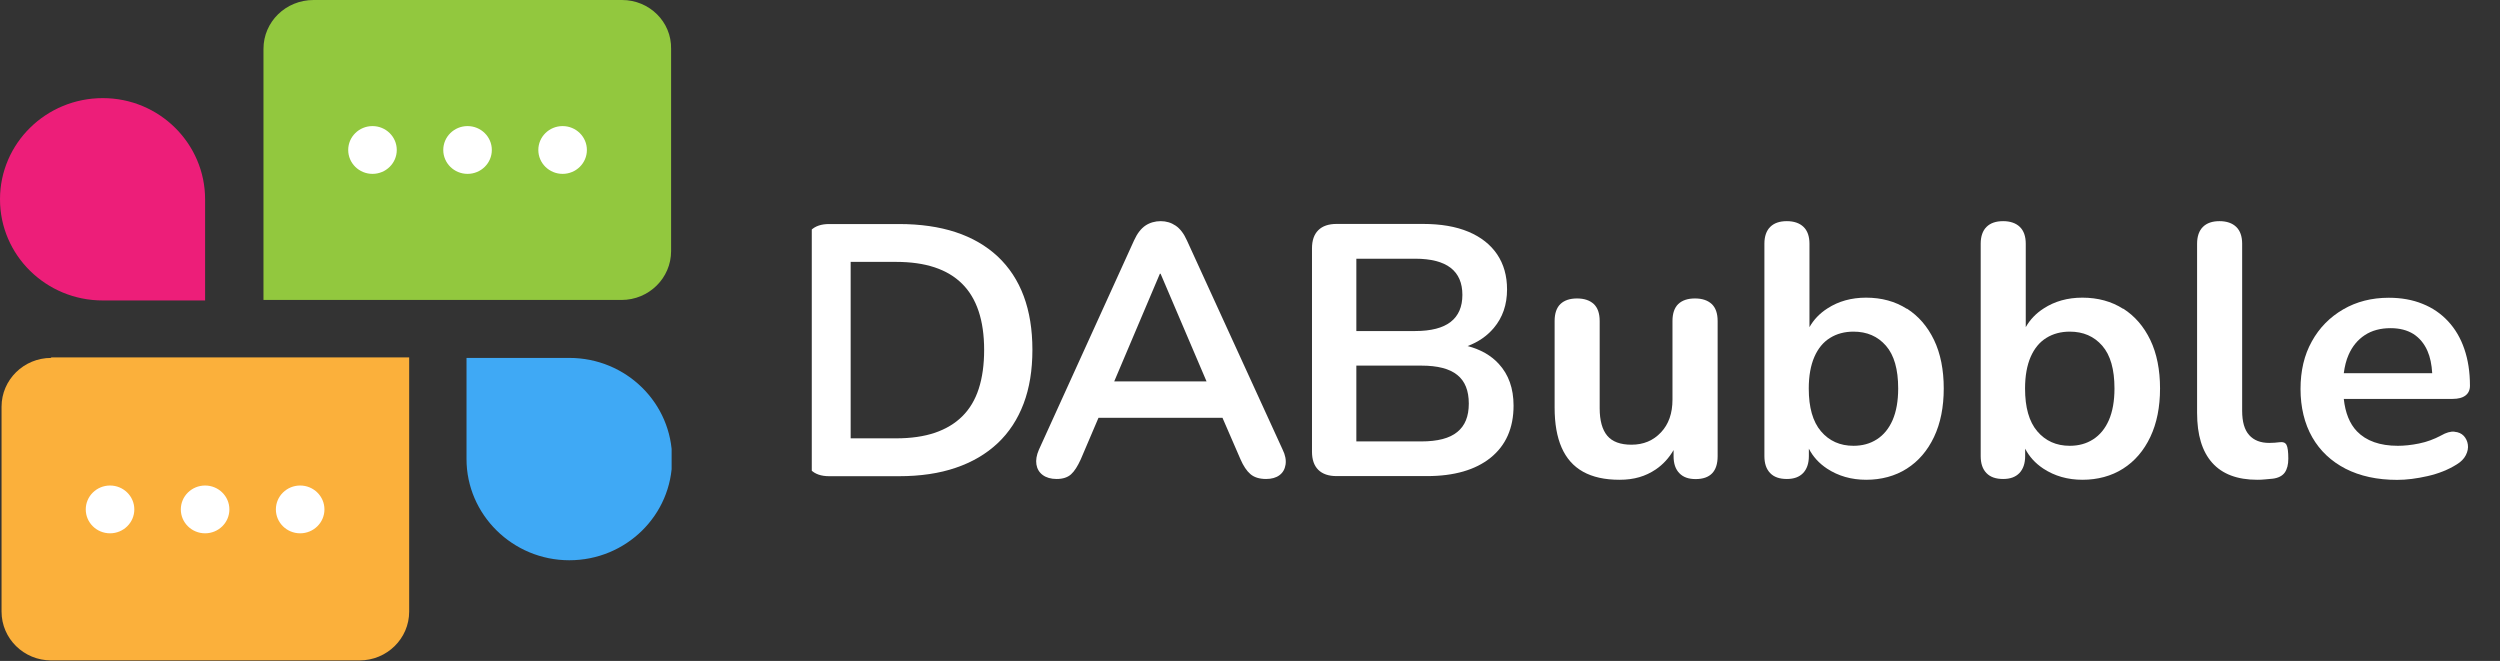 <svg width="696" height="184" viewBox="0 0 696 184" fill="none" xmlns="http://www.w3.org/2000/svg">
<rect x="0" y="0" width="696" height="184" fill="#333333" stroke="none"/>
<g clip-path="url(#clip0_169_121)">
<g clip-path="url(#clip1_169_121)">
<path d="M173.171 0H87.305C79.538 0 73.353 6.086 73.353 13.588V83.508H173.027C180.65 83.508 186.834 77.421 186.834 69.92V13.588C186.978 6.086 180.794 0 173.171 0Z" fill="#92C83E"/>
<path d="M103.701 48.406C107.434 48.406 110.461 45.428 110.461 41.754C110.461 38.08 107.434 35.102 103.701 35.102C99.968 35.102 96.941 38.08 96.941 41.754C96.941 45.428 99.968 48.406 103.701 48.406Z" fill="white"/>
<path d="M130.165 48.406C133.899 48.406 136.925 45.428 136.925 41.754C136.925 38.08 133.899 35.102 130.165 35.102C126.432 35.102 123.405 38.08 123.405 41.754C123.405 45.428 126.432 48.406 130.165 48.406Z" fill="white"/>
<path d="M156.63 48.406C160.364 48.406 163.39 45.428 163.39 41.754C163.39 38.08 160.364 35.102 156.63 35.102C152.897 35.102 149.87 38.08 149.87 41.754C149.87 45.428 152.897 48.406 156.63 48.406Z" fill="white"/>
<path d="M14.239 99.643C6.616 99.643 0.432 105.729 0.432 113.231V170.271C0.432 177.772 6.616 183.858 14.239 183.858H100.105C107.728 183.858 113.913 177.772 113.913 170.271V99.501H14.239V99.643Z" fill="#FBB03B"/>
<path d="M30.636 148.474C34.369 148.474 37.395 145.495 37.395 141.821C37.395 138.148 34.369 135.169 30.636 135.169C26.902 135.169 23.875 138.148 23.875 141.821C23.875 145.495 26.902 148.474 30.636 148.474Z" fill="white"/>
<path d="M57.1 148.474C60.834 148.474 63.86 145.495 63.86 141.821C63.86 138.148 60.834 135.169 57.1 135.169C53.367 135.169 50.34 138.148 50.34 141.821C50.34 145.495 53.367 148.474 57.1 148.474Z" fill="white"/>
<path d="M83.565 148.474C87.298 148.474 90.325 145.495 90.325 141.821C90.325 138.148 87.298 135.169 83.565 135.169C79.831 135.169 76.805 138.148 76.805 141.821C76.805 145.495 79.831 148.474 83.565 148.474Z" fill="white"/>
<path d="M57.1 55.483V83.649H28.622C12.801 83.649 0 71.052 0 55.483C0 39.914 12.801 27.317 28.622 27.317C44.443 27.317 57.1 40.055 57.1 55.483Z" fill="#ED1E79"/>
<path d="M129.878 127.809V99.643H158.5C174.321 99.643 187.122 112.24 187.122 127.809C187.122 143.378 174.321 155.975 158.5 155.975C142.679 155.975 129.878 143.237 129.878 127.809Z" fill="#3FA9F5"/>
</g>
<g clip-path="url(#clip2_169_121)">
<g clip-path="url(#clip3_169_121)">
<path d="M250.289 62.372H230.83C228.628 62.372 226.927 62.953 225.756 64.114C224.585 65.276 224 66.963 224 69.148V125.797C224 127.982 224.585 129.669 225.756 130.831C226.927 131.993 228.628 132.574 230.83 132.574H250.289C256.255 132.574 261.524 131.799 266.096 130.223C270.668 128.674 274.57 126.378 277.749 123.39C280.927 120.403 283.324 116.724 284.969 112.382C286.614 108.039 287.422 103.032 287.422 97.39C287.422 86.104 284.188 77.447 277.749 71.389C271.281 65.387 262.137 62.372 250.289 62.372ZM272.48 108.233C271.476 111.33 269.943 113.875 267.908 115.894C265.873 117.914 263.336 119.435 260.269 120.486C257.23 121.509 253.634 122.035 249.48 122.035H236.824V72.91H249.48C257.649 72.91 263.754 74.929 267.852 78.996C271.922 83.034 273.985 89.174 273.985 97.417C273.985 101.539 273.483 105.135 272.48 108.233Z" fill="white"/>
<path d="M330.438 66.936C329.574 64.999 328.515 63.644 327.288 62.814C326.061 61.984 324.667 61.569 323.134 61.569C321.601 61.569 320.095 61.984 318.869 62.814C317.642 63.644 316.583 65.027 315.719 66.936L289.235 125.188C288.566 126.71 288.343 128.093 288.538 129.31C288.733 130.527 289.318 131.522 290.294 132.242C291.27 132.961 292.552 133.348 294.169 133.348C295.897 133.348 297.236 132.905 298.183 132.048C299.131 131.191 300.023 129.78 300.888 127.871L305.822 116.309H340.335L345.353 127.871C346.161 129.725 347.081 131.108 348.113 131.993C349.144 132.878 350.594 133.348 352.489 133.348C354.023 133.348 355.277 132.988 356.197 132.297C357.145 131.605 357.703 130.61 357.898 129.365C358.093 128.093 357.842 126.71 357.089 125.188L330.438 66.936ZM322.911 76.202H323.106L335.902 106.186H310.199L322.911 76.202Z" fill="white"/>
<path d="M408.579 96.338C411.534 95.231 413.959 93.572 415.855 91.331C418.336 88.399 419.563 84.831 419.563 80.572C419.563 76.782 418.643 73.546 416.803 70.807C414.963 68.097 412.315 65.994 408.83 64.528C405.345 63.062 401.136 62.343 396.173 62.343H372.087C369.885 62.343 368.184 62.924 367.013 64.086C365.842 65.248 365.257 66.935 365.257 69.12V125.769C365.257 127.954 365.842 129.641 367.013 130.803C368.184 131.964 369.885 132.545 372.087 132.545H397.289C404.843 132.545 410.754 130.83 414.991 127.428C419.228 123.998 421.375 119.185 421.375 112.934C421.375 108.149 420.009 104.276 417.249 101.289C415.075 98.91 412.147 97.278 408.579 96.338ZM377.607 72.024H393.971C398.376 72.024 401.693 72.882 403.868 74.569C406.042 76.256 407.129 78.773 407.129 82.093C407.129 85.412 406.042 87.929 403.868 89.616C401.693 91.304 398.404 92.161 393.971 92.161H377.607V72.024ZM405.708 120.264C403.561 122.034 400.216 122.892 395.672 122.892H377.607V101.787H395.672C400.216 101.787 403.561 102.644 405.708 104.387C407.854 106.102 408.914 108.757 408.914 112.353C408.914 115.949 407.854 118.522 405.708 120.264Z" fill="white"/>
<path d="M471.862 83.089C469.854 83.089 468.321 83.614 467.234 84.638C466.174 85.661 465.617 87.238 465.617 89.368V111.275C465.617 115.064 464.558 118.107 462.411 120.375C460.264 122.671 457.532 123.805 454.187 123.805C451.12 123.805 448.862 122.975 447.468 121.315C446.075 119.656 445.35 117.111 445.35 113.653V89.368C445.35 87.238 444.792 85.661 443.705 84.638C442.59 83.614 441.057 83.089 439.049 83.089C437.042 83.089 435.509 83.614 434.422 84.638C433.362 85.661 432.805 87.238 432.805 89.368V113.46C432.805 117.913 433.446 121.62 434.756 124.607C436.066 127.594 438.046 129.835 440.722 131.328C443.398 132.822 446.771 133.569 450.87 133.569C454.968 133.569 458.118 132.601 460.961 130.692C462.996 129.309 464.641 127.511 465.924 125.298V127.013C465.924 129.06 466.453 130.637 467.54 131.743C468.6 132.85 470.105 133.375 472.057 133.375C476.127 133.375 478.19 131.245 478.19 127.013V89.368C478.19 87.238 477.632 85.661 476.545 84.638C475.43 83.614 473.897 83.089 471.889 83.089H471.862Z" fill="white"/>
<path d="M530.852 85.966C527.646 83.919 523.854 82.868 519.506 82.868C515.435 82.868 511.839 83.864 508.773 85.855C506.57 87.266 504.925 89.008 503.755 91.083V67.848C503.755 65.801 503.197 64.225 502.11 63.174C501.022 62.123 499.461 61.569 497.454 61.569C495.447 61.569 493.914 62.095 492.826 63.174C491.767 64.225 491.209 65.801 491.209 67.848V126.986C491.209 129.033 491.739 130.61 492.826 131.716C493.886 132.823 495.447 133.348 497.454 133.348C499.461 133.348 500.911 132.795 501.97 131.716C503.03 130.61 503.587 129.033 503.587 126.986V124.912C504.73 127.124 506.403 128.978 508.661 130.471C511.783 132.518 515.407 133.569 519.561 133.569C523.715 133.569 527.618 132.546 530.852 130.471C534.086 128.424 536.623 125.465 538.435 121.648C540.247 117.831 541.139 113.322 541.139 108.149C541.139 102.977 540.247 98.413 538.435 94.651C536.623 90.889 534.113 87.985 530.908 85.938L530.852 85.966ZM526.893 116.973C525.862 119.324 524.412 121.094 522.516 122.312C520.621 123.529 518.474 124.109 515.993 124.109C512.257 124.109 509.246 122.754 506.96 120.071C504.674 117.388 503.559 113.405 503.559 108.177C503.559 104.664 504.089 101.732 505.121 99.353C506.152 97.002 507.602 95.232 509.497 94.07C511.365 92.909 513.54 92.328 516.021 92.328C519.756 92.328 522.767 93.628 525.053 96.255C527.339 98.883 528.454 102.839 528.454 108.149C528.454 111.662 527.925 114.594 526.893 116.973Z" fill="white"/>
<path d="M591.068 85.966C587.862 83.919 584.07 82.868 579.721 82.868C575.651 82.868 572.055 83.864 568.988 85.855C566.786 87.266 565.141 89.008 563.97 91.083V67.848C563.97 65.801 563.413 64.225 562.326 63.174C561.238 62.123 559.677 61.569 557.67 61.569C555.663 61.569 554.129 62.095 553.042 63.174C551.983 64.225 551.425 65.801 551.425 67.848V126.986C551.425 129.033 551.955 130.61 553.042 131.716C554.102 132.823 555.663 133.348 557.67 133.348C559.677 133.348 561.127 132.795 562.186 131.716C563.246 130.61 563.803 129.033 563.803 126.986V124.912C564.946 127.124 566.619 128.978 568.877 130.471C571.999 132.518 575.623 133.569 579.777 133.569C583.931 133.569 587.834 132.546 591.068 130.471C594.301 128.424 596.838 125.465 598.65 121.648C600.462 117.831 601.355 113.322 601.355 108.149C601.355 102.977 600.462 98.413 598.65 94.651C596.838 90.889 594.329 87.985 591.123 85.938L591.068 85.966ZM587.109 116.973C586.077 119.324 584.628 121.094 582.732 122.312C580.836 123.529 578.69 124.109 576.209 124.109C572.473 124.109 569.462 122.754 567.176 120.071C564.89 117.388 563.775 113.405 563.775 108.177C563.775 104.664 564.305 101.732 565.336 99.353C566.368 97.002 567.817 95.232 569.713 94.07C571.581 92.909 573.755 92.328 576.237 92.328C579.972 92.328 582.983 93.628 585.269 96.255C587.555 98.883 588.67 102.839 588.67 108.149C588.67 111.662 588.14 114.594 587.109 116.973Z" fill="white"/>
<path d="M634.641 123.114C634.167 123.169 633.693 123.224 633.247 123.252C632.773 123.28 632.271 123.307 631.742 123.307C629.344 123.307 627.476 122.588 626.166 121.122C624.856 119.656 624.215 117.416 624.215 114.345V67.848C624.215 65.801 623.657 64.225 622.57 63.174C621.483 62.123 619.922 61.569 617.914 61.569C615.907 61.569 614.374 62.095 613.287 63.174C612.227 64.225 611.67 65.801 611.67 67.848V114.954C611.67 121.067 613.064 125.686 615.879 128.839C618.695 131.993 622.877 133.569 628.424 133.569C629.149 133.569 629.902 133.542 630.627 133.459C631.351 133.403 632.076 133.32 632.745 133.265C634.279 133.071 635.394 132.491 636.063 131.578C636.732 130.637 637.066 129.365 637.066 127.705C637.066 125.769 636.899 124.497 636.565 123.861C636.23 123.224 635.589 122.975 634.669 123.114H634.641Z" fill="white"/>
<path d="M683.315 120.182C682.256 120.071 681.001 120.431 679.608 121.233C677.656 122.284 675.621 123.031 673.447 123.473C671.272 123.916 669.321 124.11 667.564 124.11C662.546 124.11 658.755 122.754 656.162 120.071C654.127 117.941 652.928 114.926 652.51 111.054H682.814C684.347 111.054 685.546 110.75 686.382 110.113C687.218 109.477 687.636 108.564 687.636 107.375C687.636 103.585 687.107 100.183 686.075 97.168C685.044 94.153 683.538 91.581 681.559 89.451C679.58 87.321 677.21 85.689 674.422 84.583C671.635 83.449 668.512 82.895 665.027 82.895C660.288 82.895 656.051 83.974 652.343 86.132C648.635 88.289 645.708 91.249 643.617 95.038C641.499 98.828 640.467 103.226 640.467 108.288C640.467 113.35 641.554 117.941 643.729 121.731C645.903 125.52 648.998 128.425 653.012 130.499C657.026 132.546 661.821 133.597 667.369 133.597C669.99 133.597 672.805 133.237 675.844 132.546C678.883 131.854 681.587 130.776 683.929 129.31C685.127 128.59 685.992 127.705 686.493 126.71C686.995 125.714 687.19 124.746 687.051 123.778C686.912 122.809 686.521 122.007 685.908 121.343C685.267 120.68 684.43 120.292 683.343 120.209L683.315 120.182ZM658.365 93.296C660.344 91.996 662.741 91.36 665.529 91.36C668.066 91.36 670.185 91.913 671.913 92.992C673.614 94.098 674.924 95.675 675.816 97.722C676.569 99.436 676.987 101.511 677.126 103.89H652.51C652.761 102.009 653.179 100.266 653.848 98.773C654.88 96.421 656.385 94.596 658.365 93.296Z" fill="white"/>
</g>
</g>
</g>
<defs>
<clipPath id="clip0_169_121">
<rect width="696" height="184" fill="white"/>
</clipPath>
<clipPath id="clip1_169_121">
<rect width="186.978" height="184" fill="white"/>
</clipPath>
<clipPath id="clip2_169_121">
<rect width="470" height="105" fill="white" transform="translate(226 45)"/>
</clipPath>
<clipPath id="clip3_169_121">
<rect width="472" height="72" fill="white" transform="translate(224 61.569)"/>
</clipPath>
</defs>
</svg>
